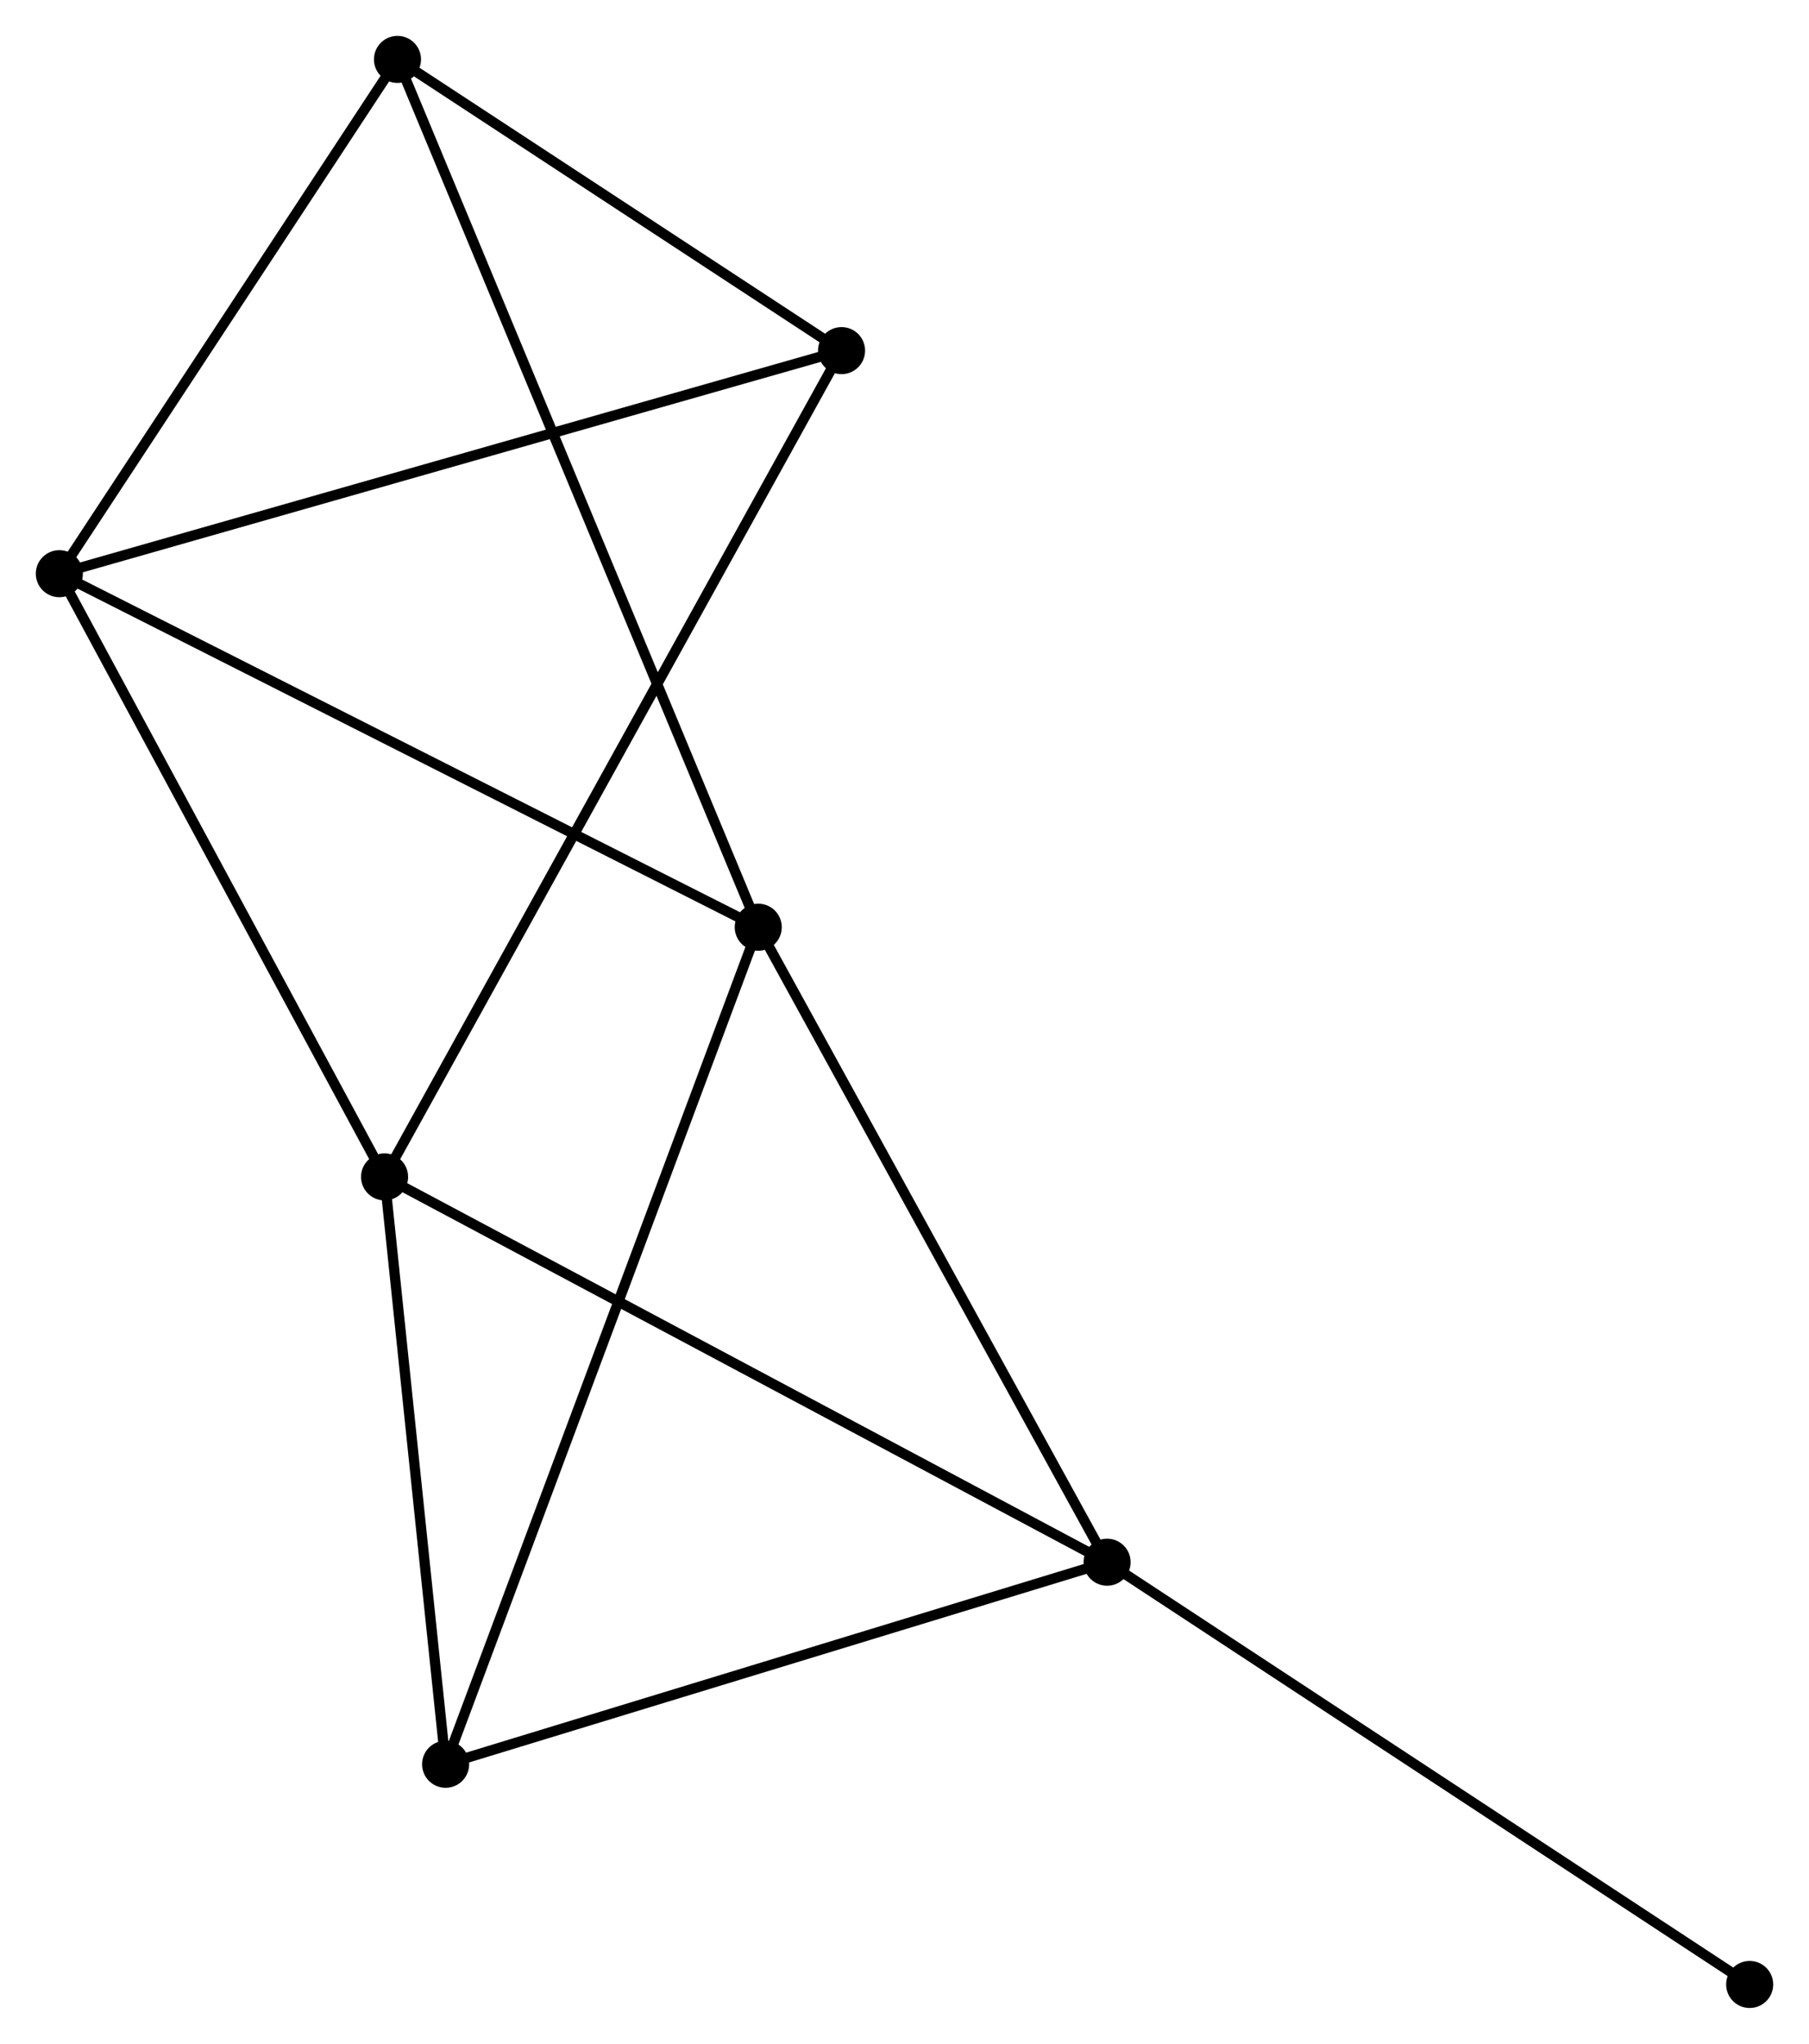 <?xml version="1.0" encoding="UTF-8" standalone="no"?>
<!DOCTYPE svg PUBLIC "-//W3C//DTD SVG 1.1//EN"
 "http://www.w3.org/Graphics/SVG/1.1/DTD/svg11.dtd">
<!-- Generated by graphviz version 2.36.0 (20140111.2315)
 -->
<!-- Title: %3 Pages: 1 -->
<svg width="177pt" height="200pt"
 viewBox="0.00 0.00 176.79 199.75" xmlns="http://www.w3.org/2000/svg" xmlns:xlink="http://www.w3.org/1999/xlink">
<g id="graph0" class="graph" transform="scale(1 1) rotate(0) translate(4 195.748)">
<title>%3</title>
<!-- 0 -->
<g id="node1" class="node"><title>0</title>
<ellipse fill="black" stroke="black" cx="1.8" cy="-139.684" rx="1.8" ry="1.8"/>
</g>
<!-- 2 -->
<g id="node2" class="node"><title>2</title>
<ellipse fill="black" stroke="black" cx="70.102" cy="-105.132" rx="1.8" ry="1.8"/>
</g>
<!-- 0&#45;&#45;2 -->
<g id="edge1" class="edge"><title>0&#45;&#45;2</title>
<path fill="none" stroke="black" d="M3.488,-138.829C12.856,-134.091 58.376,-111.064 68.222,-106.083"/>
</g>
<!-- 3 -->
<g id="node3" class="node"><title>3</title>
<ellipse fill="black" stroke="black" cx="33.583" cy="-80.729" rx="1.8" ry="1.8"/>
</g>
<!-- 0&#45;&#45;3 -->
<g id="edge2" class="edge"><title>0&#45;&#45;3</title>
<path fill="none" stroke="black" d="M2.717,-137.983C7.358,-129.374 28.215,-90.685 32.722,-82.325"/>
</g>
<!-- 4 -->
<g id="node4" class="node"><title>4</title>
<ellipse fill="black" stroke="black" cx="34.845" cy="-189.948" rx="1.8" ry="1.8"/>
</g>
<!-- 0&#45;&#45;4 -->
<g id="edge3" class="edge"><title>0&#45;&#45;4</title>
<path fill="none" stroke="black" d="M2.899,-141.356C7.917,-148.987 28.612,-180.467 33.707,-188.217"/>
</g>
<!-- 6 -->
<g id="node5" class="node"><title>6</title>
<ellipse fill="black" stroke="black" cx="78.243" cy="-161.486" rx="1.8" ry="1.8"/>
</g>
<!-- 0&#45;&#45;6 -->
<g id="edge4" class="edge"><title>0&#45;&#45;6</title>
<path fill="none" stroke="black" d="M3.69,-140.222C14.266,-143.239 66.016,-157.999 76.419,-160.966"/>
</g>
<!-- 2&#45;&#45;4 -->
<g id="edge9" class="edge"><title>2&#45;&#45;4</title>
<path fill="none" stroke="black" d="M69.365,-106.904C64.777,-117.942 40.154,-177.176 35.577,-188.186"/>
</g>
<!-- 5 -->
<g id="node7" class="node"><title>5</title>
<ellipse fill="black" stroke="black" cx="39.549" cy="-23.321" rx="1.8" ry="1.8"/>
</g>
<!-- 2&#45;&#45;5 -->
<g id="edge10" class="edge"><title>2&#45;&#45;5</title>
<path fill="none" stroke="black" d="M69.464,-103.424C65.487,-92.777 44.15,-35.64 40.184,-25.02"/>
</g>
<!-- 3&#45;&#45;6 -->
<g id="edge12" class="edge"><title>3&#45;&#45;6</title>
<path fill="none" stroke="black" d="M34.516,-82.416C40.328,-92.926 71.518,-149.326 77.315,-159.809"/>
</g>
<!-- 3&#45;&#45;5 -->
<g id="edge11" class="edge"><title>3&#45;&#45;5</title>
<path fill="none" stroke="black" d="M33.781,-78.819C34.687,-70.103 38.424,-34.149 39.344,-25.297"/>
</g>
<!-- 4&#45;&#45;6 -->
<g id="edge13" class="edge"><title>4&#45;&#45;6</title>
<path fill="none" stroke="black" d="M36.71,-188.725C43.848,-184.043 69.391,-167.292 76.433,-162.673"/>
</g>
<!-- 1 -->
<g id="node6" class="node"><title>1</title>
<ellipse fill="black" stroke="black" cx="104.195" cy="-43.07" rx="1.8" ry="1.8"/>
</g>
<!-- 1&#45;&#45;2 -->
<g id="edge5" class="edge"><title>1&#45;&#45;2</title>
<path fill="none" stroke="black" d="M103.211,-44.861C98.233,-53.923 75.859,-94.651 71.025,-103.452"/>
</g>
<!-- 1&#45;&#45;3 -->
<g id="edge6" class="edge"><title>1&#45;&#45;3</title>
<path fill="none" stroke="black" d="M102.449,-44.001C92.68,-49.211 44.877,-74.706 35.267,-79.831"/>
</g>
<!-- 1&#45;&#45;5 -->
<g id="edge7" class="edge"><title>1&#45;&#45;5</title>
<path fill="none" stroke="black" d="M102.33,-42.5C92.89,-39.616 50.466,-26.656 41.299,-23.856"/>
</g>
<!-- 7 -->
<g id="node8" class="node"><title>7</title>
<ellipse fill="black" stroke="black" cx="166.992" cy="-1.8" rx="1.8" ry="1.8"/>
</g>
<!-- 1&#45;&#45;7 -->
<g id="edge8" class="edge"><title>1&#45;&#45;7</title>
<path fill="none" stroke="black" d="M105.747,-42.05C114.36,-36.39 156.212,-8.885 165.264,-2.936"/>
</g>
</g>
</svg>
